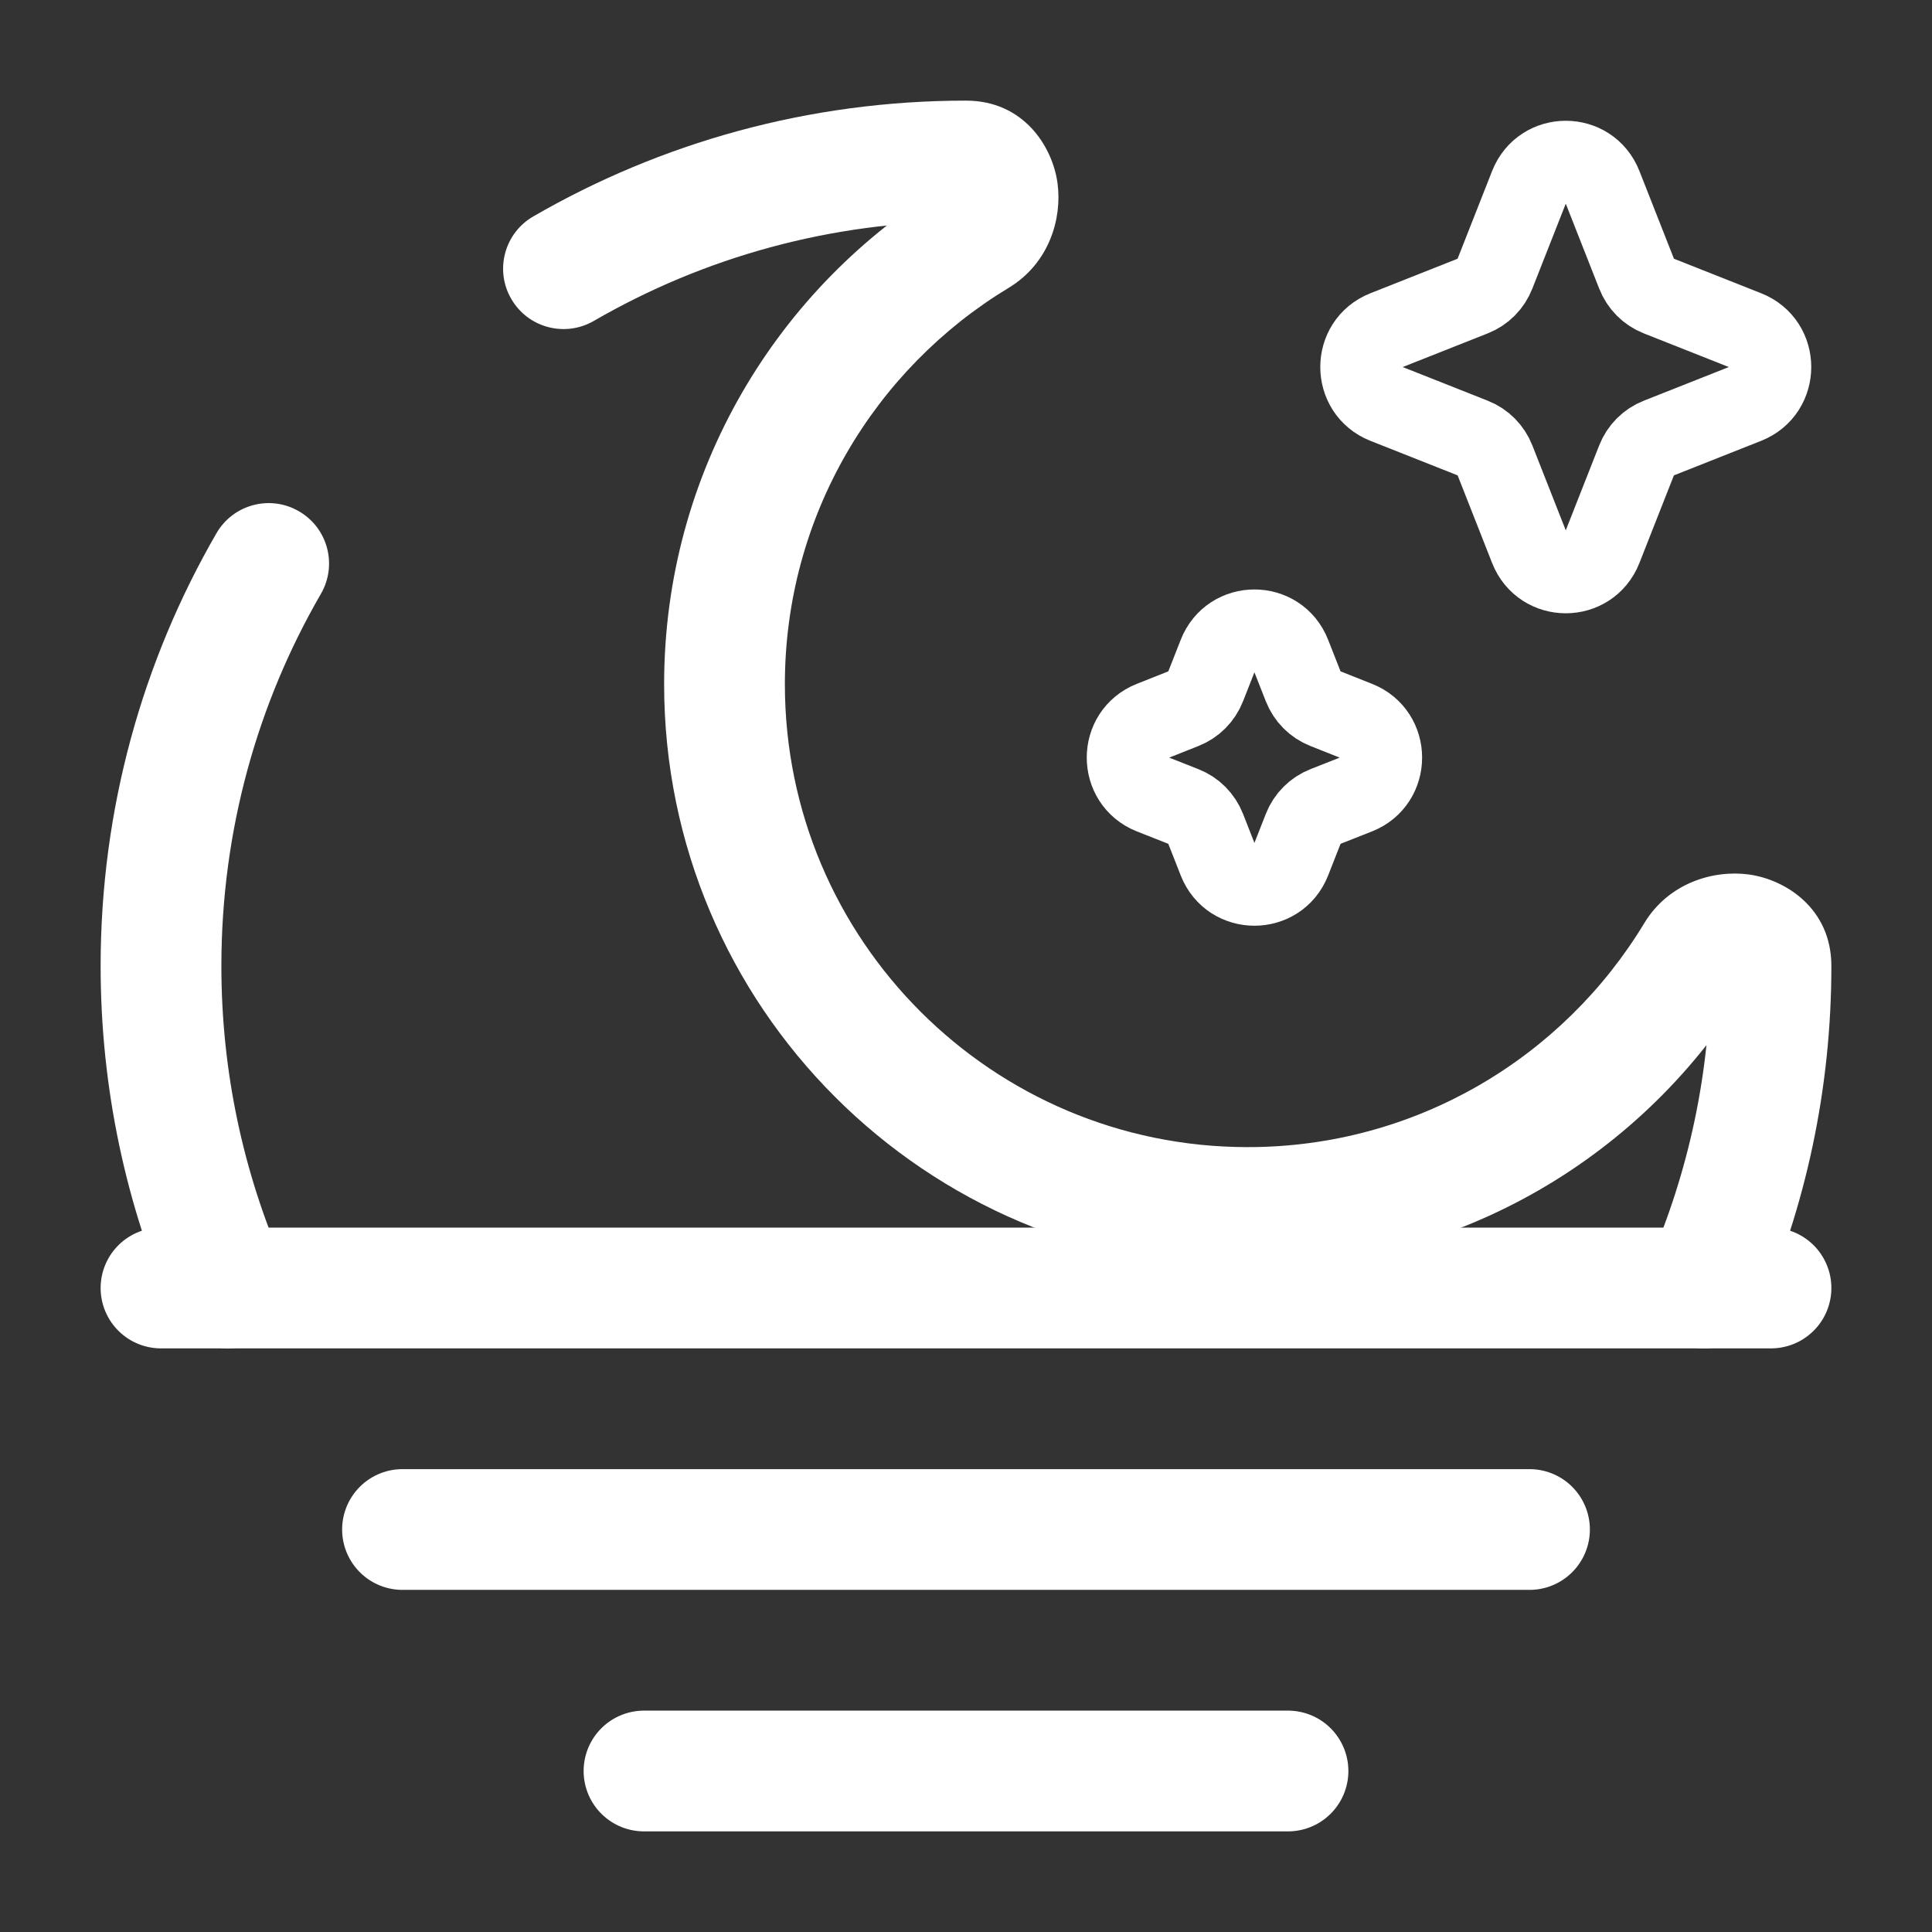 <!DOCTYPE svg PUBLIC "-//W3C//DTD SVG 1.1//EN" "http://www.w3.org/Graphics/SVG/1.1/DTD/svg11.dtd">
<!-- Uploaded to: SVG Repo, www.svgrepo.com, Transformed by: SVG Repo Mixer Tools -->
<svg width="800px" height="800px" viewBox="0 0 24 24" fill="none" xmlns="http://www.w3.org/2000/svg">
<rect x="0" y="0" width="24" height="24" fill="#333333" stroke="none"/>
<g id="SVGRepo_bgCarrier" stroke-width="0"/>
<g id="SVGRepo_tracerCarrier" stroke-linecap="round" stroke-linejoin="round"/>
<g id="SVGRepo_iconCarrier"> <path d="M8 22H16" stroke="#ffffff" stroke-width="1.5" stroke-linecap="round" stroke-linejoin="round"/> <path d="M5 19H19" stroke="#ffffff" stroke-width="1.5" stroke-linecap="round" stroke-linejoin="round"/> <path d="M2 16H22" stroke="#ffffff" stroke-width="1.5" stroke-linecap="round" stroke-linejoin="round"/> <path d="M21.067 11.857L20.425 11.469L21.067 11.857ZM12.143 2.933L11.755 2.291V2.291L12.143 2.933ZM20.481 15.7C20.315 16.079 20.488 16.521 20.868 16.687C21.247 16.853 21.689 16.68 21.855 16.3L20.481 15.7ZM2.145 16.3C2.311 16.68 2.753 16.853 3.132 16.687C3.512 16.521 3.685 16.079 3.519 15.7L2.145 16.3ZM3.987 7.376C4.194 7.017 4.072 6.558 3.713 6.351C3.355 6.143 2.896 6.266 2.689 6.624L3.987 7.376ZM6.624 2.689C6.266 2.896 6.143 3.355 6.351 3.713C6.558 4.072 7.017 4.194 7.376 3.987L6.624 2.689ZM15.5 14.25C12.324 14.25 9.75 11.676 9.75 8.5H8.25C8.25 12.504 11.496 15.75 15.5 15.75V14.25ZM20.425 11.469C19.417 13.137 17.588 14.25 15.5 14.25V15.75C18.135 15.75 20.441 14.344 21.709 12.245L20.425 11.469ZM9.75 8.5C9.75 6.412 10.863 4.583 12.531 3.575L11.755 2.291C9.656 3.559 8.25 5.865 8.25 8.5H9.75ZM21.25 12C21.25 13.317 20.975 14.568 20.481 15.7L21.855 16.3C22.431 14.982 22.75 13.527 22.75 12H21.25ZM3.519 15.7C3.025 14.568 2.75 13.317 2.75 12H1.25C1.25 13.527 1.569 14.982 2.145 16.3L3.519 15.7ZM12 2.75C11.912 2.75 11.808 2.71 11.732 2.632C11.669 2.565 11.654 2.502 11.65 2.477C11.646 2.446 11.648 2.356 11.755 2.291L12.531 3.575C13.034 3.271 13.196 2.714 13.137 2.276C13.075 1.821 12.717 1.25 12 1.25V2.75ZM21.709 12.245C21.644 12.352 21.554 12.354 21.523 12.35C21.498 12.346 21.435 12.331 21.368 12.268C21.29 12.192 21.25 12.088 21.25 12H22.75C22.75 11.283 22.179 10.925 21.724 10.863C21.286 10.804 20.729 10.966 20.425 11.469L21.709 12.245ZM2.75 12C2.75 10.314 3.2 8.735 3.987 7.376L2.689 6.624C1.774 8.206 1.25 10.043 1.25 12H2.75ZM7.376 3.987C8.735 3.2 10.314 2.75 12 2.75V1.25C10.043 1.25 8.206 1.774 6.624 2.689L7.376 3.987Z" fill="#ffffff"/> <path d="M19.9 2.307C19.739 1.898 19.162 1.898 19.001 2.307L18.57 3.402C18.521 3.528 18.423 3.627 18.298 3.676L17.207 4.108C16.799 4.269 16.799 4.849 17.207 5.011L18.298 5.443C18.423 5.492 18.521 5.591 18.57 5.716L19.001 6.811C19.162 7.221 19.739 7.221 19.9 6.811L20.331 5.716C20.38 5.591 20.478 5.492 20.603 5.443L21.694 5.011C22.102 4.849 22.102 4.269 21.694 4.108L20.603 3.676C20.478 3.627 20.38 3.528 20.331 3.402L19.9 2.307Z" stroke="#ffffff"/> <path d="M16.033 8.13C15.872 7.72 15.294 7.72 15.133 8.13L14.976 8.529C14.927 8.654 14.829 8.753 14.704 8.802L14.306 8.96C13.898 9.121 13.898 9.701 14.306 9.863L14.704 10.02C14.829 10.069 14.927 10.168 14.976 10.293L15.133 10.693C15.294 11.102 15.872 11.102 16.033 10.693L16.19 10.293C16.239 10.168 16.337 10.069 16.462 10.02L16.86 9.863C17.268 9.701 17.268 9.121 16.86 8.96L16.462 8.802C16.337 8.753 16.239 8.654 16.19 8.529L16.033 8.13Z" stroke="#ffffff"/> </g>
</svg>